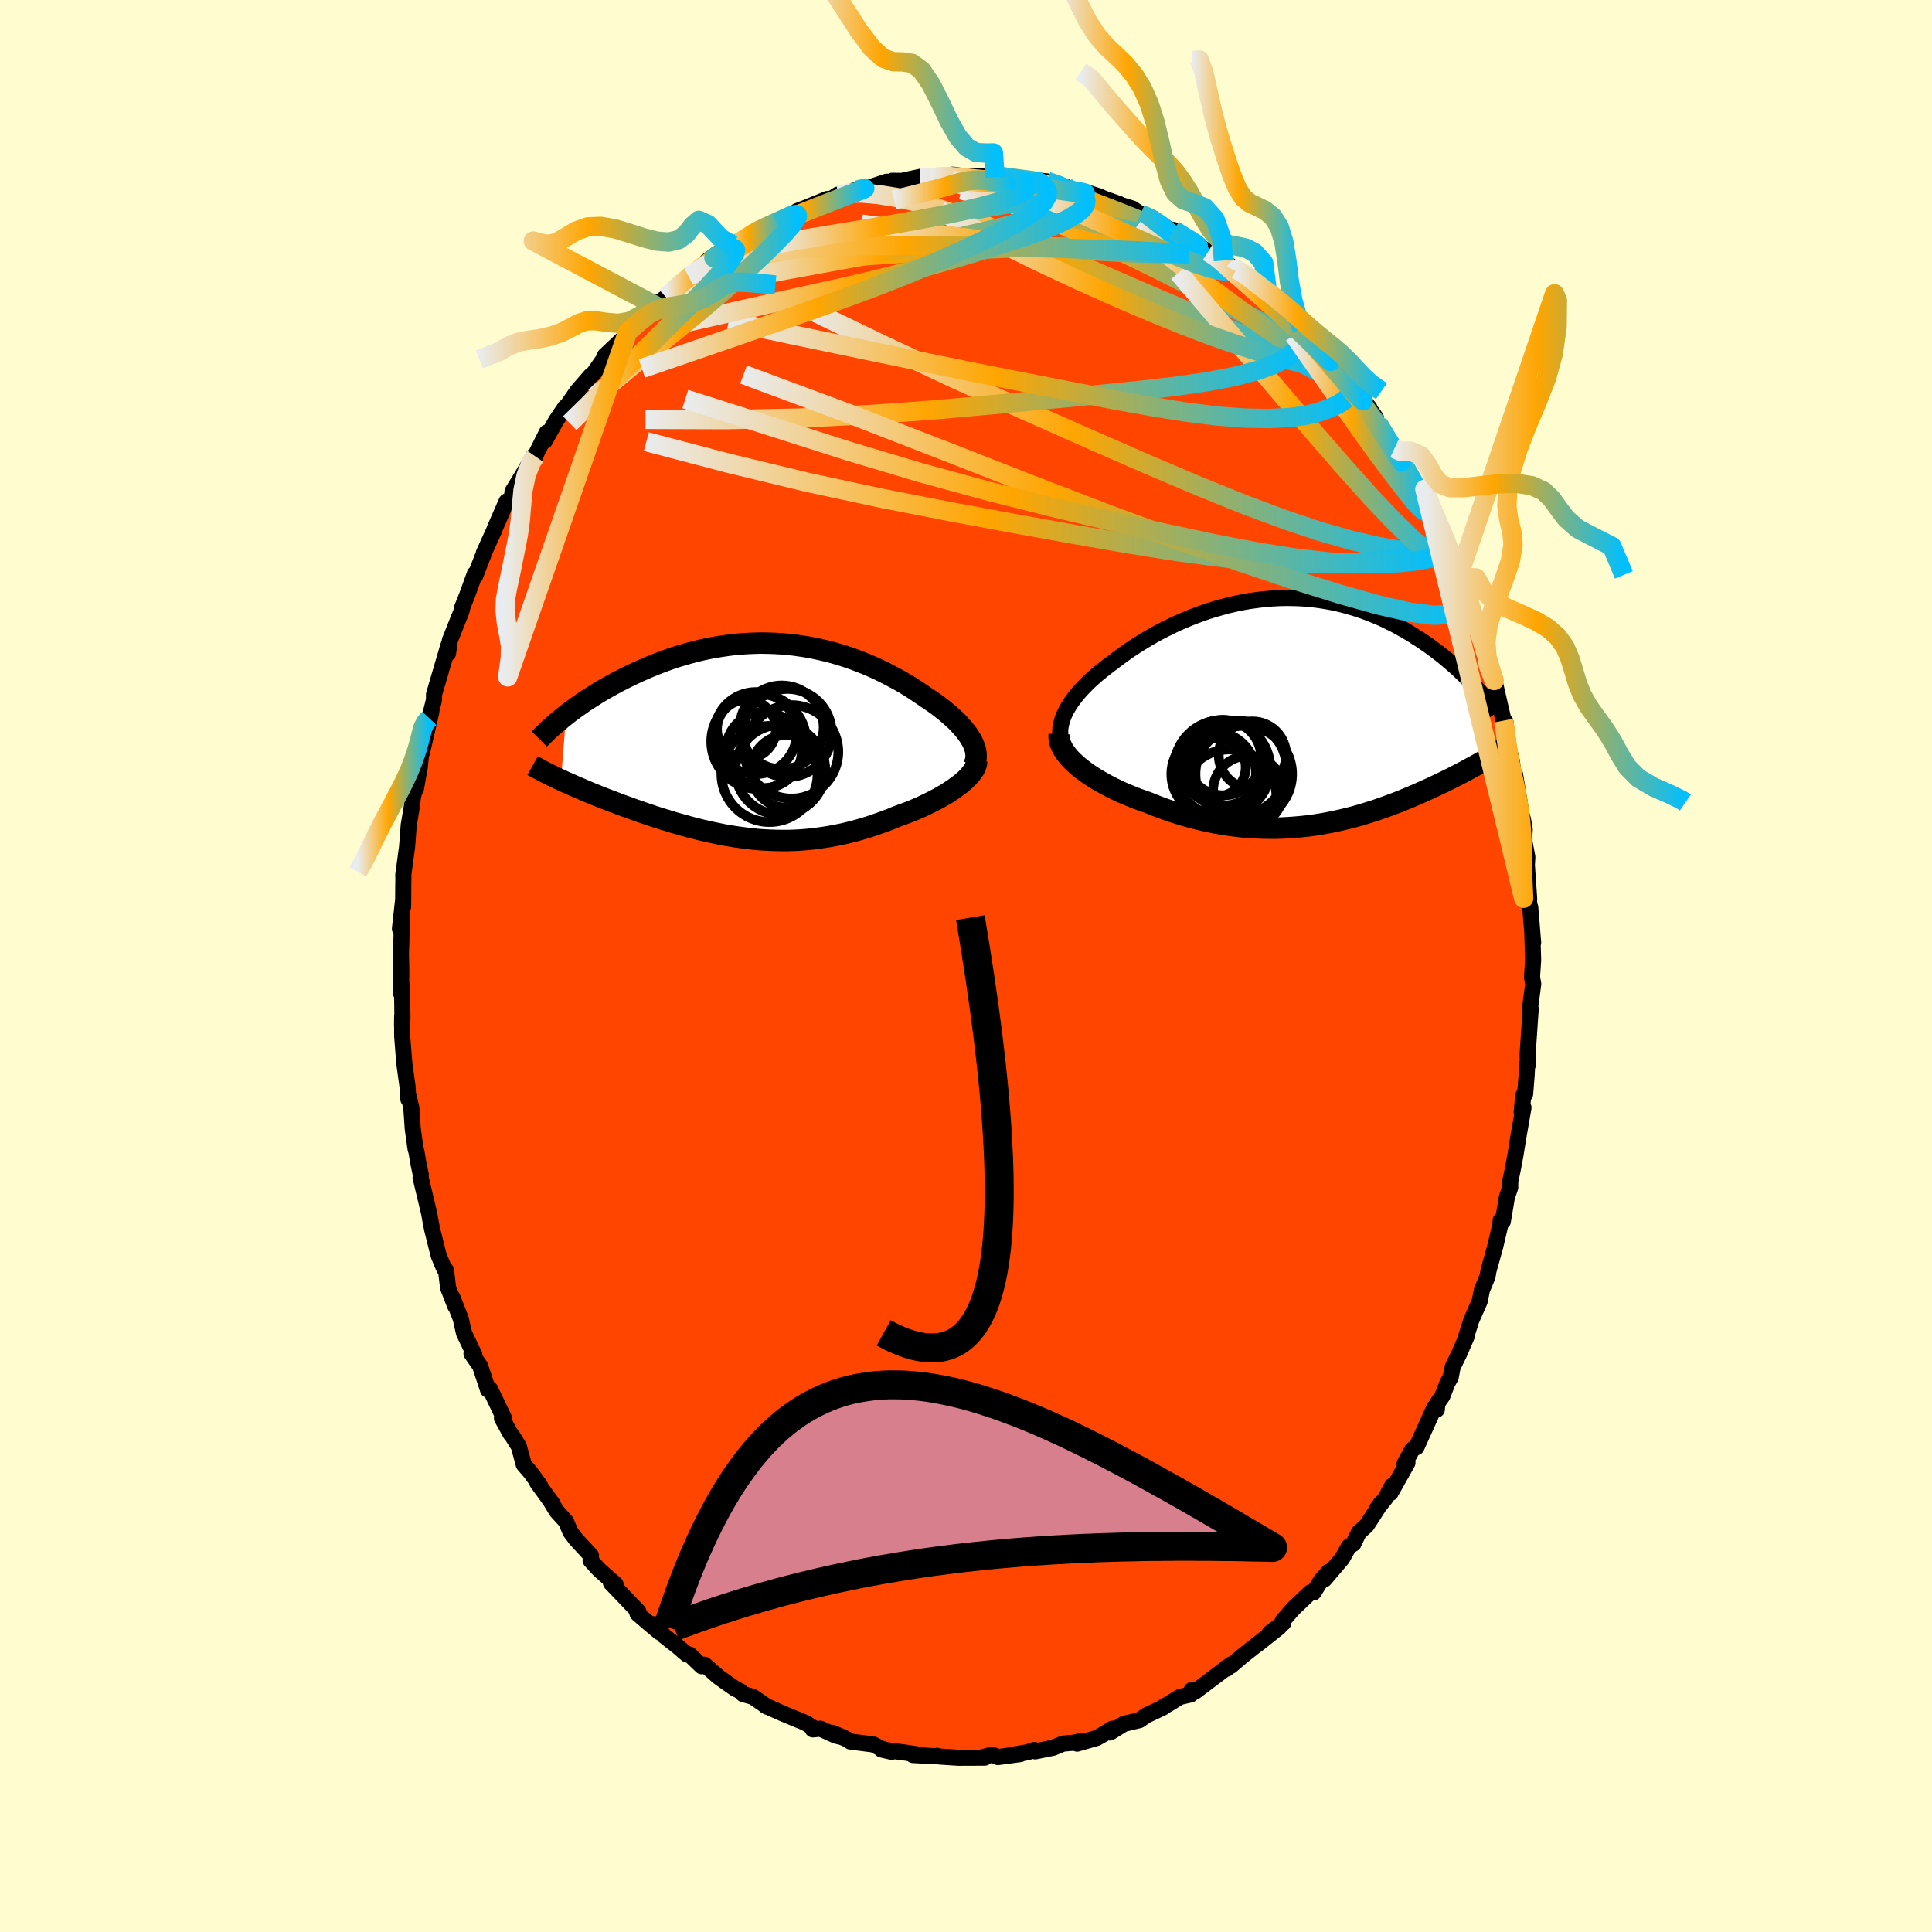 
  <svg viewBox="-100 -100 200 200" xmlns="http://www.w3.org/2000/svg" width="500" height="500" id="face-svg">
    <defs>
      <clipPath id="leftEyeClipPath">
        <polyline points="21.89,-0.03 21.71,-0.32 21.52,-0.62 21.3,-0.92 21.06,-1.22 20.79,-1.52 20.51,-1.83 20.21,-2.13 19.88,-2.43 19.54,-2.73 19.19,-3.03 18.81,-3.33 18.42,-3.63 18.02,-3.92 17.6,-4.21 17.16,-4.5 16.67,-4.84 16.16,-5.18 15.64,-5.52 15.1,-5.85 14.54,-6.18 13.97,-6.49 13.39,-6.8 12.79,-7.11 12.19,-7.4 11.57,-7.68 10.94,-7.95 10.3,-8.2 9.65,-8.45 8.99,-8.68 8.32,-8.89 7.65,-9.09 6.97,-9.27 6.28,-9.43 5.59,-9.58 4.9,-9.71 4.2,-9.82 3.5,-9.92 2.8,-9.99 2.1,-10.05 1.4,-10.09 0.7,-10.11 0,-10.12 -0.7,-10.1 -1.4,-10.07 -2.09,-10.02 -2.78,-9.96 -3.46,-9.87 -4.14,-9.77 -4.81,-9.66 -5.48,-9.53 -6.13,-9.39 -6.78,-9.23 -7.42,-9.06 -8.05,-8.88 -8.68,-8.69 -9.29,-8.49 -9.89,-8.27 -10.48,-8.05 -11.05,-7.83 -11.62,-7.59 -12.17,-7.35 -12.72,-7.11 -13.24,-6.86 -13.76,-6.61 -14.26,-6.36 -14.75,-6.11 -15.23,-5.85 -15.7,-5.59 -16.16,-5.33 -16.6,-5.07 -17.04,-4.8 -17.46,-4.53 -17.87,-4.27 -18.28,-4 -18.66,-3.73 -19.04,-3.47 -19.4,-3.2 -19.76,-2.94 -20.1,-2.67 -20.62,4.06 -20.28,4.22 -19.92,4.38 -19.56,4.54 -19.18,4.71 -18.8,4.87 -18.41,5.04 -18.01,5.21 -17.61,5.38 -17.19,5.55 -16.77,5.72 -16.34,5.89 -15.9,6.06 -15.45,6.23 -15,6.4 -14.54,6.58 -14.07,6.75 -13.59,6.92 -13.1,7.1 -12.61,7.27 -12.1,7.45 -11.59,7.62 -11.07,7.8 -10.54,7.97 -10,8.14 -9.46,8.3 -8.92,8.47 -8.36,8.63 -7.81,8.78 -7.24,8.94 -6.68,9.08 -6.1,9.23 -5.53,9.36 -4.95,9.49 -4.37,9.61 -3.78,9.73 -3.19,9.83 -2.59,9.93 -2,10.01 -1.4,10.09 -0.8,10.16 -0.19,10.22 0.42,10.26 1.03,10.29 1.64,10.31 2.26,10.32 2.87,10.32 3.49,10.3 4.12,10.27 4.74,10.22 5.37,10.16 6,10.08 6.63,9.99 7.26,9.89 7.89,9.77 8.53,9.64 9.16,9.49 9.8,9.33 10.43,9.15 11.07,8.96 11.71,8.75 12.34,8.53 12.98,8.3 13.61,8.06 14.23,7.8 14.74,7.62 15.24,7.43 15.73,7.24 16.21,7.04 16.69,6.83 17.15,6.61 17.6,6.39 18.04,6.17 18.47,5.94 18.89,5.7 19.29,5.47 19.67,5.22 20.03,4.98 20.37,4.73 20.7,4.49" />
      </clipPath>
      <clipPath id="rightEyeClipPath">
        <polyline points="-24.51,0.66 -24.35,0.28 -24.16,-0.1 -23.94,-0.48 -23.69,-0.87 -23.42,-1.25 -23.12,-1.63 -22.8,-2.01 -22.45,-2.39 -22.08,-2.77 -21.69,-3.15 -21.28,-3.52 -20.85,-3.89 -20.4,-4.25 -19.94,-4.61 -19.46,-4.97 -18.91,-5.39 -18.34,-5.81 -17.75,-6.23 -17.15,-6.63 -16.52,-7.03 -15.88,-7.42 -15.23,-7.8 -14.56,-8.17 -13.88,-8.52 -13.19,-8.86 -12.49,-9.18 -11.77,-9.49 -11.06,-9.78 -10.33,-10.05 -9.6,-10.31 -8.86,-10.54 -8.12,-10.75 -7.38,-10.95 -6.64,-11.12 -5.89,-11.27 -5.15,-11.4 -4.41,-11.5 -3.67,-11.59 -2.93,-11.65 -2.2,-11.69 -1.47,-11.71 -0.75,-11.7 -0.04,-11.68 0.67,-11.63 1.37,-11.57 2.06,-11.48 2.74,-11.37 3.41,-11.25 4.07,-11.1 4.71,-10.94 5.35,-10.76 5.98,-10.57 6.59,-10.36 7.19,-10.14 7.77,-9.9 8.35,-9.66 8.91,-9.4 9.45,-9.13 9.98,-8.86 10.5,-8.57 11.01,-8.29 11.5,-7.99 11.97,-7.69 12.44,-7.4 12.89,-7.09 13.33,-6.79 13.75,-6.48 14.17,-6.17 14.57,-5.86 14.96,-5.55 15.34,-5.23 15.71,-4.91 16.07,-4.6 16.42,-4.28 16.75,-3.96 17.08,-3.65 17.39,-3.33 17.69,-3.02 17.98,-2.71 19.12,5.09 18.86,5.25 18.59,5.4 18.31,5.56 18.02,5.72 17.72,5.88 17.42,6.05 17.1,6.22 16.78,6.39 16.45,6.56 16.12,6.73 15.77,6.91 15.42,7.08 15.06,7.26 14.69,7.44 14.31,7.62 13.93,7.8 13.53,7.99 13.12,8.17 12.7,8.36 12.28,8.55 11.84,8.74 11.39,8.93 10.93,9.12 10.46,9.31 9.98,9.5 9.49,9.68 8.99,9.87 8.48,10.05 7.96,10.23 7.43,10.4 6.89,10.57 6.34,10.74 5.78,10.9 5.21,11.05 4.63,11.19 4.03,11.33 3.43,11.46 2.82,11.58 2.2,11.69 1.57,11.79 0.93,11.88 0.28,11.95 -0.38,12.01 -1.05,12.06 -1.73,12.1 -2.42,12.12 -3.11,12.12 -3.81,12.11 -4.52,12.08 -5.24,12.04 -5.96,11.98 -6.69,11.9 -7.42,11.8 -8.16,11.68 -8.9,11.55 -9.65,11.39 -10.4,11.22 -11.15,11.03 -11.9,10.82 -12.65,10.59 -13.39,10.35 -14.14,10.09 -14.88,9.81 -15.62,9.51 -16.21,9.3 -16.8,9.09 -17.38,8.86 -17.94,8.63 -18.5,8.39 -19.05,8.13 -19.58,7.87 -20.09,7.6 -20.59,7.32 -21.07,7.04 -21.53,6.75 -21.98,6.45 -22.39,6.15 -22.79,5.84 -23.15,5.53" />
      </clipPath>
      <filter id="fuzzy">
        <feTurbulence id="turbulence" baseFrequency="0.05" numOctaves="3" type="noise" result="noise" />
        <feDisplacementMap in="SourceGraphic" in2="noise" scale="2" />
      </filter>
      <linearGradient id="rainbowGradient" x1="0%" y1="0%" x2="100%" y2="0%">
        <stop offset="0%" style="stop-color: rgb(233, 236, 239); stop-opacity: 1" />
        <stop offset="43.2%" style="stop-color: rgb(255, 165, 0); stop-opacity: 1" />
        <stop offset="100%" style="stop-color: rgb(0, 191, 255); stop-opacity: 1" />
      </linearGradient>
    </defs>
    <rect x="-100" y="-100" width="100%" height="100%" fill="rgb(255, 253, 208)" />
    <polyline id="faceContour" points="58.61,0.89 58.6,1.2 58.72,1.85 58.41,4.21 58.46,4.43 58.32,6.43 58.14,9.11 58.17,10.23 58.09,10.12 58.04,11.26 57.88,13.27 57.69,13.4 57.52,15.13 57.71,14.66 57.14,17.94 56.87,19.63 56.59,21.11 56.34,22.28 56.34,22.93 56,23.89 55.57,26.44 55.35,26.32 55.31,26.8 54.79,29.02 54.09,31.54 53.99,32.13 53.4,33.56 53.41,33.53 53.18,34.7 52.3,36.69 51.71,38.58 51.86,38.27 51.08,40.08 50.37,41.54 50.18,42.56 49.82,43.2 49.31,44.53 48.79,45.27 48.74,45.92 48.5,45.68 46.63,49.82 46.52,49.81 46.18,50.09 45.4,51.52 45.7,51.43 43.94,54.56 44.11,53.81 43.46,55.05 42.47,56.28 42.96,55.61 41.48,57.91 40.66,58.65 40.11,59.8 39.63,60.1 38.93,61.35 37.11,63.49 37.57,62.69 36.77,63.58 35.98,64.85 35.65,64.84 33.86,66.55 32.78,67.79 32.84,68.02 31.43,69.05 32.41,68.45 30.23,70.18 31.24,69.36 28.59,71.45 27.42,72.45 26.97,72.61 26.99,72.75 27.46,72.29 23.73,75.1 23.35,74.96 23.26,75.41 22.13,75.67 21.25,76.22 20.44,76.7 20.36,76.78 18.68,77.57 17.95,78.07 16.33,78.46 14.91,79.35 15.16,78.95 14.41,79.41 13.55,79.91 11.5,80.5 12.1,80.21 11.09,80.41 10.04,80.5 9,80.93 7.17,81.3 7.07,81.15 6.38,81.39 4.73,81.67 5.62,81.58 3.31,81.89 2.7,81.64 1.62,81.93 1.94,81.95 -0.79,81.96 -1.44,81.92 -2.79,81.83 -2.99,81.76 -3.02,81.81 -5.5,81.68 -4.23,81.74 -6.26,81.43 -8.74,81.11 -7.69,81.35 -8.88,80.97 -9.57,80.59 -11.99,80.28 -12.23,80.1 -13.83,79.38 -12.69,79.86 -13.49,79.67 -15.07,78.95 -15.86,79.03 -15.77,78.89 -16.6,78.36 -18.97,77.38 -20.78,76.57 -20.56,76.69 -22.05,75.66 -23.08,75.37 -23.35,75.08 -23.91,74.8 -24.69,74.26 -25.65,73.57 -27.06,72.33 -27.36,72.49 -28.63,71.27 -28.87,71.28 -29.81,70.47 -31.26,69.33 -32.24,68.14 -31.74,68.96 -33.03,67.88 -34.01,67.03 -33.99,66.92 -33.91,66.84 -36.76,63.86 -36.29,64.01 -36.28,64 -37.98,62.5 -38.86,61.53 -38.82,61.03 -40.4,59.32 -40.95,58.58 -41.41,57.5 -42.39,56.42 -43.04,55.33 -42.77,55.71 -44.39,53.47 -44.08,53.8 -45.05,52.46 -45.78,51.61 -46.29,49.73 -47.04,48.53 -47.15,48.43 -48.04,46.81 -47.83,46.8 -49.26,43.81 -49.46,43.64 -49.48,43.87 -50.3,41.4 -51.19,40.13 -50.9,40.23 -51.97,37.99 -52.28,36.61 -52.32,36.46 -53.18,34.28 -52.88,35.19 -53.61,33.31 -53.83,31.49 -54.03,31.3 -54.58,30 -55.26,27.28 -55.4,26.58 -55.58,25.58 -56.46,21.9 -56.45,21.89 -56.44,21.59 -56.66,20.55 -56.9,19.17 -56.98,18.94 -57.27,16.86 -57.42,14.67 -57.73,13.34 -57.73,13.78 -57.81,12.5 -58.14,10.11 -58.16,9.88 -58.37,7.23 -58.37,5.19 -58.38,6.14 -58.34,5.49 -58.38,2.08 -58.48,2.84 -58.46,0.42 -58.5,-1.28 -58.37,-4.73 -58.6,-3.85 -58.26,-6.9 -58.27,-6.13 -58.25,-8.52 -58.24,-9.02 -58.25,-9.45 -57.87,-12.24 -57.81,-12.93 -57.69,-14.57 -57.37,-16.48 -57.26,-17.41 -57.07,-18.29 -56.94,-18.36 -56.54,-20.61 -56.37,-22.41 -56.32,-22.09 -55.35,-26.29 -55.92,-24.42 -55.55,-25.64 -55.09,-27.47 -55.07,-27.68 -55.07,-28.11 -53.57,-33.22 -53.62,-32.36 -53.43,-33.71 -52.24,-36.69 -52.15,-37.03 -52.2,-37 -51.67,-38.32 -50.84,-40.61 -50.81,-40.38 -50.11,-42.19 -49.79,-43 -49.91,-42.76 -48.83,-45.14 -48.81,-45.23 -47.56,-48.09 -47.03,-48.32 -46.94,-49.14 -45.96,-50.73 -44.79,-52.77 -44.59,-52.76 -44.42,-53.18 -43.4,-55.22 -43.6,-54.36 -42.43,-56.46 -41.49,-57.85 -41.27,-58 -41.65,-57.47 -40.25,-59.5 -38.88,-61.08 -38.57,-61.31 -37.51,-62.83 -37.18,-63.22 -36.69,-63.53 -37.37,-63.19 -34.79,-65.63 -35.02,-65.63 -34.23,-66.66 -31.93,-68.74 -32.21,-68.4 -31.04,-69.23 -30.87,-69.43 -28.73,-71.39 -28.48,-71.69 -28.61,-71.45 -25.72,-73.4 -26.83,-72.96 -25.75,-73.75 -24.95,-73.83 -24.18,-74.62 -23.45,-74.93 -21.34,-76.24 -21.95,-75.97 -20.48,-76.71 -19.6,-76.9 -18.5,-77.52 -17.39,-77.91 -17.48,-78.15 -15.63,-78.86 -16.23,-78.64 -14.37,-79.4 -13.94,-79.42 -13.26,-79.85 -11.72,-80.2 -11.66,-80.26 -10.41,-80.46 -8.21,-81.19 -7.31,-81.14 -7.63,-81.29 -6.67,-81.27 -4.46,-81.75 -4.76,-81.57 -3.71,-81.59 -2.09,-81.8 -1.81,-81.87 -1.37,-81.92 0.03,-81.72 0.23,-81.77 2.43,-81.82 3.1,-81.89 3.01,-81.66 4.69,-81.69 4.86,-81.59 7.04,-81.19 8.05,-81.15 6.87,-81.36 8.4,-81.22 10.33,-80.67 10.33,-80.43 11.43,-80.19 12.51,-80.08 13.85,-79.65 14.26,-79.45 15.92,-78.86 16.09,-78.76 17.23,-78.41 18.07,-77.84 19.35,-77.41 20.02,-76.79 19.69,-77.08 21.89,-75.73 21.5,-76.19 23.05,-75.3 25.06,-73.93 26.05,-73.36 26.65,-73.03 25.47,-73.62 27.9,-71.93 27.38,-72.47 28.58,-71.75 29.53,-70.61 31.25,-69.36 30.65,-69.91 31.93,-68.85 32.95,-67.91 34.44,-66.18 34.83,-65.59 34.75,-66.02 35.73,-65.08 35.66,-64.84 37.22,-63.31 38.01,-62.08 39.08,-61.26 38.85,-61.23 40.3,-59.54 40.89,-58.83 41.76,-57.79 41.33,-58.29 42.43,-56.76 42.12,-56.88 44.35,-53.57 44.53,-53.17 45.33,-51.77 44.94,-52.61 47.09,-48.92 47.34,-48.16 47.59,-47.59 47.98,-46.84 48.06,-46.94 48.37,-46.28 49.63,-43.96 50.22,-42.21 50.31,-41.6 50.78,-40.89 50.97,-40.29 51.55,-39.22 51.8,-38.25 53.01,-34.94 52.62,-36.1 53.94,-32.07 53.8,-32.77 54.08,-31.1 54.68,-29.55 54.6,-29.96 55.2,-27.36 55.7,-25.19 55.63,-25.4 55.84,-25.28 56.18,-22.59 56.51,-21.16 56.7,-19.68 56.84,-19.81 57.3,-17.02 57.47,-15.8 57.66,-15.16 57.84,-14.12 57.76,-12.93 57.76,-13.12 58.11,-11.28 58.06,-10.45 58.29,-7.08 58.3,-6.35 58.41,-6.07 58.71,-2.42 58.63,-3.17 58.71,-0.61 58.61,0.89 58.6,1.2" fill="rgb(255, 69, 0)" stroke="black" stroke-width="1.667" stroke-linejoin="round" filter="url(#fuzzy)" />
    <g transform="translate(34.56 -26.39)">
      <polyline id="rightCountour" points="-24.51,0.66 -24.35,0.28 -24.16,-0.1 -23.94,-0.48 -23.69,-0.87 -23.42,-1.25 -23.12,-1.63 -22.8,-2.01 -22.45,-2.39 -22.08,-2.77 -21.69,-3.15 -21.28,-3.52 -20.85,-3.89 -20.4,-4.25 -19.94,-4.61 -19.46,-4.97 -18.91,-5.39 -18.34,-5.81 -17.75,-6.23 -17.15,-6.63 -16.52,-7.03 -15.88,-7.42 -15.23,-7.8 -14.56,-8.17 -13.88,-8.52 -13.19,-8.86 -12.49,-9.18 -11.77,-9.49 -11.06,-9.78 -10.33,-10.05 -9.6,-10.31 -8.86,-10.54 -8.12,-10.75 -7.38,-10.95 -6.64,-11.12 -5.89,-11.27 -5.15,-11.4 -4.41,-11.5 -3.67,-11.59 -2.93,-11.65 -2.2,-11.69 -1.47,-11.71 -0.75,-11.7 -0.04,-11.68 0.67,-11.63 1.37,-11.57 2.06,-11.48 2.74,-11.37 3.41,-11.25 4.07,-11.1 4.71,-10.94 5.35,-10.76 5.98,-10.57 6.59,-10.36 7.19,-10.14 7.77,-9.9 8.35,-9.66 8.91,-9.4 9.45,-9.13 9.98,-8.86 10.5,-8.57 11.01,-8.29 11.5,-7.99 11.97,-7.69 12.44,-7.4 12.89,-7.09 13.33,-6.79 13.75,-6.48 14.17,-6.17 14.57,-5.86 14.96,-5.55 15.34,-5.23 15.71,-4.91 16.07,-4.6 16.42,-4.28 16.75,-3.96 17.08,-3.65 17.39,-3.33 17.69,-3.02 17.98,-2.71 19.12,5.09 18.86,5.25 18.59,5.4 18.31,5.56 18.02,5.72 17.72,5.88 17.42,6.05 17.1,6.22 16.78,6.39 16.45,6.56 16.12,6.73 15.77,6.91 15.42,7.08 15.06,7.26 14.69,7.44 14.31,7.62 13.93,7.8 13.53,7.99 13.12,8.17 12.7,8.36 12.28,8.55 11.84,8.74 11.39,8.93 10.93,9.12 10.46,9.31 9.98,9.5 9.49,9.68 8.99,9.87 8.48,10.05 7.96,10.23 7.43,10.4 6.89,10.57 6.34,10.74 5.78,10.9 5.21,11.05 4.63,11.19 4.03,11.33 3.43,11.46 2.82,11.58 2.2,11.69 1.57,11.79 0.93,11.88 0.28,11.95 -0.38,12.01 -1.05,12.06 -1.73,12.1 -2.42,12.12 -3.11,12.12 -3.81,12.11 -4.52,12.08 -5.24,12.04 -5.96,11.98 -6.69,11.9 -7.42,11.8 -8.16,11.68 -8.9,11.55 -9.65,11.39 -10.4,11.22 -11.15,11.03 -11.9,10.82 -12.65,10.59 -13.39,10.35 -14.14,10.09 -14.88,9.81 -15.62,9.51 -16.21,9.3 -16.8,9.09 -17.38,8.86 -17.94,8.63 -18.5,8.39 -19.05,8.13 -19.58,7.87 -20.09,7.6 -20.59,7.32 -21.07,7.04 -21.53,6.75 -21.98,6.45 -22.39,6.15 -22.79,5.84 -23.15,5.53" fill="white" stroke="white" stroke-width="0" stroke-linejoin="round" filter="url(#fuzzy)" />
    </g>
    <g transform="translate(-21.3 -23.31)">
      <polyline id="leftCountour" points="21.89,-0.03 21.71,-0.32 21.52,-0.62 21.3,-0.92 21.06,-1.22 20.79,-1.52 20.51,-1.83 20.21,-2.13 19.88,-2.43 19.54,-2.73 19.19,-3.03 18.81,-3.33 18.42,-3.63 18.02,-3.92 17.6,-4.21 17.16,-4.5 16.67,-4.84 16.16,-5.18 15.64,-5.52 15.1,-5.85 14.54,-6.18 13.97,-6.49 13.39,-6.8 12.79,-7.11 12.19,-7.4 11.57,-7.68 10.94,-7.95 10.3,-8.2 9.65,-8.45 8.99,-8.68 8.32,-8.89 7.65,-9.09 6.97,-9.27 6.28,-9.43 5.59,-9.58 4.9,-9.71 4.2,-9.82 3.5,-9.92 2.8,-9.99 2.1,-10.05 1.4,-10.09 0.7,-10.11 0,-10.12 -0.7,-10.1 -1.4,-10.07 -2.09,-10.02 -2.78,-9.96 -3.46,-9.87 -4.14,-9.77 -4.81,-9.66 -5.48,-9.53 -6.13,-9.39 -6.78,-9.23 -7.42,-9.06 -8.05,-8.88 -8.68,-8.69 -9.29,-8.49 -9.89,-8.27 -10.48,-8.05 -11.05,-7.83 -11.62,-7.59 -12.17,-7.35 -12.72,-7.11 -13.24,-6.86 -13.76,-6.61 -14.26,-6.36 -14.75,-6.11 -15.23,-5.85 -15.7,-5.59 -16.16,-5.33 -16.6,-5.07 -17.04,-4.8 -17.46,-4.53 -17.87,-4.27 -18.28,-4 -18.66,-3.73 -19.04,-3.47 -19.4,-3.2 -19.76,-2.94 -20.1,-2.67 -20.62,4.06 -20.28,4.22 -19.92,4.38 -19.56,4.54 -19.18,4.71 -18.8,4.87 -18.41,5.04 -18.01,5.21 -17.61,5.38 -17.19,5.55 -16.77,5.72 -16.34,5.89 -15.9,6.06 -15.45,6.23 -15,6.4 -14.54,6.58 -14.07,6.75 -13.59,6.92 -13.1,7.1 -12.61,7.27 -12.1,7.45 -11.59,7.62 -11.07,7.8 -10.54,7.97 -10,8.14 -9.46,8.3 -8.92,8.47 -8.36,8.63 -7.81,8.78 -7.24,8.94 -6.68,9.08 -6.1,9.23 -5.53,9.36 -4.95,9.49 -4.37,9.61 -3.78,9.73 -3.19,9.83 -2.59,9.93 -2,10.01 -1.4,10.09 -0.8,10.16 -0.19,10.22 0.42,10.26 1.03,10.29 1.64,10.31 2.26,10.32 2.87,10.32 3.49,10.3 4.12,10.27 4.74,10.22 5.37,10.16 6,10.08 6.63,9.99 7.26,9.89 7.89,9.77 8.53,9.64 9.16,9.49 9.8,9.33 10.43,9.15 11.07,8.96 11.71,8.75 12.34,8.53 12.98,8.3 13.61,8.06 14.23,7.8 14.74,7.62 15.24,7.43 15.73,7.24 16.21,7.04 16.69,6.83 17.15,6.61 17.6,6.39 18.04,6.17 18.47,5.94 18.89,5.7 19.29,5.47 19.67,5.22 20.03,4.98 20.37,4.73 20.7,4.49" fill="white" stroke="white" stroke-width="0" stroke-linejoin="round" filter="url(#fuzzy)" />
    </g>
    <g transform="translate(34.56 -26.39)">
      <polyline id="rightUpper" points="-24.11,4.19 -24.33,3.86 -24.51,3.53 -24.65,3.19 -24.74,2.85 -24.79,2.5 -24.81,2.14 -24.79,1.77 -24.73,1.41 -24.63,1.03 -24.51,0.66 -24.35,0.28 -24.16,-0.1 -23.94,-0.48 -23.69,-0.87 -23.42,-1.25 -23.12,-1.63 -22.8,-2.01 -22.45,-2.39 -22.08,-2.77 -21.69,-3.15 -21.28,-3.52 -20.85,-3.89 -20.4,-4.25 -19.94,-4.61 -19.46,-4.97 -18.91,-5.39 -18.34,-5.81 -17.75,-6.23 -17.15,-6.63 -16.52,-7.03 -15.88,-7.42 -15.23,-7.8 -14.56,-8.17 -13.88,-8.52 -13.19,-8.86 -12.49,-9.18 -11.77,-9.49 -11.06,-9.78 -10.33,-10.05 -9.6,-10.31 -8.86,-10.54 -8.12,-10.75 -7.38,-10.95 -6.64,-11.12 -5.89,-11.27 -5.15,-11.4 -4.41,-11.5 -3.67,-11.59 -2.93,-11.65 -2.2,-11.69 -1.47,-11.71 -0.75,-11.7 -0.04,-11.68 0.67,-11.63 1.37,-11.57 2.06,-11.48 2.74,-11.37 3.41,-11.25 4.07,-11.1 4.71,-10.94 5.35,-10.76 5.98,-10.57 6.59,-10.36 7.19,-10.14 7.77,-9.9 8.35,-9.66 8.91,-9.4 9.45,-9.13 9.98,-8.86 10.5,-8.57 11.01,-8.29 11.5,-7.99 11.97,-7.69 12.44,-7.4 12.89,-7.09 13.33,-6.79 13.75,-6.48 14.17,-6.17 14.57,-5.86 14.96,-5.55 15.34,-5.23 15.71,-4.91 16.07,-4.6 16.42,-4.28 16.75,-3.96 17.08,-3.65 17.39,-3.33 17.69,-3.02 17.98,-2.71 18.26,-2.4 18.53,-2.1 18.79,-1.8 19.03,-1.5 19.27,-1.2 19.5,-0.91 19.72,-0.63 19.92,-0.35 20.12,-0.07 20.31,0.21" fill="none" stroke="black" stroke-width="1.667" stroke-linejoin="round" filter="url(#fuzzy)" />
      <polyline id="rightLower" points="-24.91,2.38 -24.92,2.68 -24.89,2.99 -24.81,3.31 -24.68,3.62 -24.52,3.94 -24.31,4.26 -24.07,4.58 -23.8,4.9 -23.49,5.22 -23.15,5.53 -22.79,5.84 -22.39,6.15 -21.98,6.45 -21.53,6.75 -21.07,7.04 -20.59,7.32 -20.09,7.6 -19.58,7.87 -19.05,8.13 -18.5,8.39 -17.94,8.63 -17.38,8.86 -16.8,9.09 -16.21,9.3 -15.62,9.51 -14.88,9.81 -14.14,10.09 -13.39,10.35 -12.65,10.59 -11.9,10.82 -11.15,11.03 -10.4,11.22 -9.65,11.39 -8.9,11.55 -8.16,11.68 -7.42,11.8 -6.69,11.9 -5.96,11.98 -5.24,12.04 -4.52,12.08 -3.81,12.11 -3.11,12.12 -2.42,12.12 -1.73,12.1 -1.05,12.06 -0.38,12.01 0.28,11.95 0.93,11.88 1.57,11.79 2.2,11.69 2.82,11.58 3.43,11.46 4.03,11.33 4.63,11.19 5.21,11.05 5.78,10.9 6.34,10.74 6.89,10.57 7.43,10.4 7.96,10.23 8.48,10.05 8.99,9.87 9.49,9.68 9.98,9.5 10.46,9.31 10.93,9.12 11.39,8.93 11.84,8.74 12.28,8.55 12.7,8.36 13.12,8.17 13.53,7.99 13.93,7.8 14.31,7.62 14.69,7.44 15.06,7.26 15.42,7.08 15.77,6.91 16.12,6.73 16.45,6.56 16.78,6.39 17.1,6.22 17.42,6.05 17.72,5.88 18.02,5.72 18.31,5.56 18.59,5.4 18.86,5.25 19.12,5.09 19.38,4.94 19.63,4.79 19.87,4.64 20.11,4.5 20.33,4.36 20.55,4.22 20.76,4.08 20.96,3.94 21.16,3.81 21.35,3.68" fill="none" stroke="black" stroke-width="2.222" stroke-linejoin="round" filter="url(#fuzzy)" />
      <circle r="3.644" cx="-5.343" cy="8.277" stroke="black" fill="none" stroke-width="1.0" filter="url(#fuzzy)" clip-path="url(#rightEyeClipPath)" /><circle r="3.012" cx="-8.618" cy="5.822" stroke="black" fill="none" stroke-width="1.0" filter="url(#fuzzy)" clip-path="url(#rightEyeClipPath)" /><circle r="4.854" cx="-6.243" cy="5.877" stroke="black" fill="none" stroke-width="1.0" filter="url(#fuzzy)" clip-path="url(#rightEyeClipPath)" /><circle r="3.89" cx="-7.888" cy="4.832" stroke="black" fill="none" stroke-width="1.0" filter="url(#fuzzy)" clip-path="url(#rightEyeClipPath)" /><circle r="3.49" cx="-4.908" cy="4.557" stroke="black" fill="none" stroke-width="1.0" filter="url(#fuzzy)" clip-path="url(#rightEyeClipPath)" /><circle r="5" cx="-5.803" cy="6.527" stroke="black" fill="none" stroke-width="1.0" filter="url(#fuzzy)" clip-path="url(#rightEyeClipPath)" /><circle r="4.902" cx="-7.328" cy="8.877" stroke="black" fill="none" stroke-width="1.0" filter="url(#fuzzy)" clip-path="url(#rightEyeClipPath)" /><circle r="4.972" cx="-8.038" cy="5.912" stroke="black" fill="none" stroke-width="1.0" filter="url(#fuzzy)" clip-path="url(#rightEyeClipPath)" /><circle r="4.44" cx="-7.968" cy="5.347" stroke="black" fill="none" stroke-width="1.0" filter="url(#fuzzy)" clip-path="url(#rightEyeClipPath)" /><circle r="4.382" cx="-8.923" cy="6.522" stroke="black" fill="none" stroke-width="1.0" filter="url(#fuzzy)" clip-path="url(#rightEyeClipPath)" />
      </g>
    <g transform="translate(-21.3 -23.31)">
      <polyline id="leftUpper" points="22.03,2.65 22.16,2.41 22.26,2.16 22.32,1.91 22.35,1.65 22.34,1.38 22.31,1.11 22.24,0.83 22.15,0.55 22.03,0.26 21.89,-0.03 21.71,-0.32 21.52,-0.62 21.3,-0.92 21.06,-1.22 20.79,-1.52 20.51,-1.83 20.21,-2.13 19.88,-2.43 19.54,-2.73 19.19,-3.03 18.81,-3.33 18.42,-3.63 18.02,-3.92 17.6,-4.21 17.16,-4.5 16.67,-4.84 16.16,-5.18 15.64,-5.52 15.1,-5.85 14.54,-6.18 13.97,-6.49 13.39,-6.8 12.79,-7.11 12.19,-7.4 11.57,-7.68 10.94,-7.95 10.3,-8.2 9.65,-8.45 8.99,-8.68 8.32,-8.89 7.65,-9.09 6.97,-9.27 6.28,-9.43 5.59,-9.58 4.9,-9.71 4.2,-9.82 3.5,-9.92 2.8,-9.99 2.1,-10.05 1.4,-10.09 0.7,-10.11 0,-10.12 -0.7,-10.1 -1.4,-10.07 -2.09,-10.02 -2.78,-9.96 -3.46,-9.87 -4.14,-9.77 -4.81,-9.66 -5.48,-9.53 -6.13,-9.39 -6.78,-9.23 -7.42,-9.06 -8.05,-8.88 -8.68,-8.69 -9.29,-8.49 -9.89,-8.27 -10.48,-8.05 -11.05,-7.83 -11.62,-7.59 -12.17,-7.35 -12.72,-7.11 -13.24,-6.86 -13.76,-6.61 -14.26,-6.36 -14.75,-6.11 -15.23,-5.85 -15.7,-5.59 -16.16,-5.33 -16.6,-5.07 -17.04,-4.8 -17.46,-4.53 -17.87,-4.27 -18.28,-4 -18.66,-3.73 -19.04,-3.47 -19.4,-3.2 -19.76,-2.94 -20.1,-2.67 -20.43,-2.41 -20.74,-2.15 -21.05,-1.9 -21.34,-1.64 -21.63,-1.39 -21.9,-1.15 -22.15,-0.9 -22.4,-0.66 -22.64,-0.42 -22.87,-0.19" fill="none" stroke="black" stroke-width="2.222" stroke-linejoin="round" filter="url(#fuzzy)" />
      <polyline id="leftLower" points="22.4,2.09 22.39,2.31 22.33,2.54 22.24,2.77 22.11,3.01 21.94,3.25 21.75,3.49 21.53,3.74 21.28,3.99 21,4.24 20.7,4.49 20.37,4.73 20.03,4.98 19.67,5.22 19.29,5.47 18.89,5.7 18.47,5.94 18.04,6.17 17.6,6.39 17.15,6.61 16.69,6.83 16.21,7.04 15.73,7.24 15.24,7.43 14.74,7.62 14.23,7.8 13.61,8.06 12.98,8.3 12.34,8.53 11.71,8.75 11.07,8.96 10.43,9.15 9.8,9.33 9.16,9.49 8.53,9.64 7.89,9.77 7.26,9.89 6.63,9.99 6,10.08 5.37,10.16 4.74,10.22 4.12,10.27 3.49,10.3 2.87,10.32 2.26,10.32 1.64,10.31 1.03,10.29 0.42,10.26 -0.19,10.22 -0.8,10.16 -1.4,10.09 -2,10.01 -2.59,9.93 -3.19,9.83 -3.78,9.73 -4.37,9.61 -4.95,9.49 -5.53,9.36 -6.1,9.23 -6.68,9.08 -7.24,8.94 -7.81,8.78 -8.36,8.63 -8.92,8.47 -9.46,8.3 -10,8.14 -10.54,7.97 -11.07,7.8 -11.59,7.62 -12.1,7.45 -12.61,7.27 -13.1,7.1 -13.59,6.92 -14.07,6.75 -14.54,6.58 -15,6.4 -15.45,6.23 -15.9,6.06 -16.34,5.89 -16.77,5.72 -17.19,5.55 -17.61,5.38 -18.01,5.21 -18.41,5.04 -18.8,4.87 -19.18,4.71 -19.56,4.54 -19.92,4.38 -20.28,4.22 -20.62,4.06 -20.96,3.9 -21.28,3.75 -21.6,3.59 -21.91,3.44 -22.21,3.29 -22.5,3.14 -22.78,2.99 -23.05,2.84 -23.31,2.7 -23.56,2.56" fill="none" stroke="black" stroke-width="2.222" stroke-linejoin="round" filter="url(#fuzzy)" />
      <circle r="4.564" cx="2.829" cy="-0.811" stroke="black" fill="none" stroke-width="1.0" filter="url(#fuzzy)" clip-path="url(#leftEyeClipPath)" /><circle r="4.65" cx="2.079" cy="2.994" stroke="black" fill="none" stroke-width="1.0" filter="url(#fuzzy)" clip-path="url(#leftEyeClipPath)" /><circle r="4.836" cx="3.244" cy="1.139" stroke="black" fill="none" stroke-width="1.0" filter="url(#fuzzy)" clip-path="url(#leftEyeClipPath)" /><circle r="4.25" cx="-0.466" cy="-0.801" stroke="black" fill="none" stroke-width="1.0" filter="url(#fuzzy)" clip-path="url(#leftEyeClipPath)" /><circle r="3.782" cx="2.794" cy="3.159" stroke="black" fill="none" stroke-width="1.0" filter="url(#fuzzy)" clip-path="url(#leftEyeClipPath)" /><circle r="4.334" cx="2.229" cy="-1.401" stroke="black" fill="none" stroke-width="1.0" filter="url(#fuzzy)" clip-path="url(#leftEyeClipPath)" /><circle r="3.048" cx="-1.426" cy="-1.201" stroke="black" fill="none" stroke-width="1.0" filter="url(#fuzzy)" clip-path="url(#leftEyeClipPath)" /><circle r="4.918" cx="-0.156" cy="0.074" stroke="black" fill="none" stroke-width="1.0" filter="url(#fuzzy)" clip-path="url(#leftEyeClipPath)" /><circle r="4.976" cx="0.954" cy="3.434" stroke="black" fill="none" stroke-width="1.0" filter="url(#fuzzy)" clip-path="url(#leftEyeClipPath)" /><circle r="3.926" cx="0.389" cy="0.959" stroke="black" fill="none" stroke-width="1.0" filter="url(#fuzzy)" clip-path="url(#leftEyeClipPath)" />
    </g>
    <g id="hairs">
      <polyline points="-13.26,-79.85 -12.04,-80.02 -10.72,-80.01 -9.07,-79.86 -7.21,-79.56 -5.22,-79.11 -3.13,-78.5 -0.89,-77.75 1.49,-76.86 4.01,-75.87 6.64,-74.78 9.35,-73.62 12.12,-72.43 14.94,-71.21 17.79,-69.97 20.67,-68.74 23.54,-67.53 26.4,-66.32 29.23,-65.08 32.08,-63.75 34.94,-62.32 37.73,-60.86" fill="none" stroke="url(#rainbowGradient)" stroke-width="2" stroke-linejoin="round" filter="url(#fuzzy)" /><polyline points="30.65,-69.91 31.8,-68.9 32.79,-67.91 33.53,-67.12 34.02,-66.55 34.33,-66.15 34.54,-65.82 34.68,-65.51 34.72,-65.25 34.63,-65.06 34.37,-64.99 33.9,-65.07 33.19,-65.33 32.21,-65.78 30.96,-66.43 29.42,-67.25 27.6,-68.25 25.5,-69.42 23.11,-70.78 20.4,-72.37 17.38,-74.23 14.11,-76.35 10.77,-78.64" fill="none" stroke="url(#rainbowGradient)" stroke-width="2" stroke-linejoin="round" filter="url(#fuzzy)" /><polyline points="-31.04,-69.23 -30.25,-69.84 -28.97,-70.6 -27.52,-71.19 -25.92,-71.67 -24.14,-72.06 -22.2,-72.38 -20.08,-72.66 -17.76,-72.91 -15.27,-73.14 -12.62,-73.35 -9.86,-73.56 -7.02,-73.75 -4.12,-73.93 -1.19,-74.08 1.75,-74.21 4.69,-74.32 7.6,-74.41 10.5,-74.47 13.41,-74.47 16.37,-74.39 19.4,-74.23 22.4,-74.02" fill="none" stroke="url(#rainbowGradient)" stroke-width="2" stroke-linejoin="round" filter="url(#fuzzy)" /><polyline points="48.37,-46.28 49.14,-44.46 49.2,-43.38 48.71,-42.87 47.78,-42.73 46.45,-42.81 44.72,-43.05 42.57,-43.45 39.95,-44.05 36.83,-44.93 33.17,-46.15 28.94,-47.72 24.13,-49.66 18.74,-51.95 12.75,-54.57 6.14,-57.5 -1.11,-60.77 -8.99,-64.47 -17.54,-68.6" fill="none" stroke="url(#rainbowGradient)" stroke-width="2" stroke-linejoin="round" filter="url(#fuzzy)" /><polyline points="4.86,-81.59 6.48,-81.3 7.5,-81.09 8.45,-80.82 9.58,-80.44 10.88,-79.96 12.27,-79.43 13.7,-78.87 15.13,-78.32 16.52,-77.77 17.85,-77.24 19.08,-76.73 20.2,-76.26 21.2,-75.82 22.08,-75.43 22.82,-75.09 23.43,-74.8 23.86,-74.6 24.04,-74.55 23.79,-74.75 22.94,-75.31" fill="none" stroke="url(#rainbowGradient)" stroke-width="2" stroke-linejoin="round" filter="url(#fuzzy)" /><polyline points="-4.76,-81.57 -3.54,-81.55 -2.17,-81.35 -0.7,-80.96 0.98,-80.38 2.89,-79.66 5.01,-78.81 7.31,-77.86 9.71,-76.83 12.2,-75.73 14.76,-74.55 17.39,-73.31 20.06,-72 22.74,-70.66 25.37,-69.3 27.94,-67.95 30.45,-66.64 32.89,-65.36 35.17,-64.18" fill="none" stroke="url(#rainbowGradient)" stroke-width="2" stroke-linejoin="round" filter="url(#fuzzy)" /><polyline points="18.07,-77.84 19,-77.43 19.57,-77.1 20.02,-76.8 20.43,-76.5 20.78,-76.19 20.98,-75.91 20.94,-75.69 20.56,-75.58 19.78,-75.62 18.59,-75.81 17.03,-76.12 15.11,-76.52 12.86,-77.01 10.24,-77.6 7.17,-78.32 3.58,-79.22 -0.45,-80.34" fill="none" stroke="url(#rainbowGradient)" stroke-width="2" stroke-linejoin="round" filter="url(#fuzzy)" /><polyline points="-31.04,-69.23 -30.35,-69.88 -29.36,-70.75 -28.41,-71.52 -27.52,-72.19 -26.69,-72.8 -25.93,-73.34 -25.26,-73.8 -24.68,-74.19 -24.2,-74.5 -23.84,-74.72 -23.65,-74.82 -23.67,-74.78 -23.92,-74.57 -24.44,-74.17 -25.29,-73.55 -26.5,-72.71 -28.19,-71.5" fill="none" stroke="url(#rainbowGradient)" stroke-width="2" stroke-linejoin="round" filter="url(#fuzzy)" /><polyline points="35.66,-64.84 36.84,-63.58 37.59,-62.69 38.01,-62.12 38.17,-61.78 38.07,-61.64 37.7,-61.74 37.01,-62.11 35.98,-62.74 34.62,-63.63 32.91,-64.77 30.82,-66.19 28.28,-67.99 25.24,-70.25 21.64,-73.02 17.45,-76.26" fill="none" stroke="url(#rainbowGradient)" stroke-width="2" stroke-linejoin="round" filter="url(#fuzzy)" /><polyline points="48.06,-46.94 48.45,-45.88 48.62,-44.62 48.35,-43.63 47.61,-42.96 46.44,-42.54 44.89,-42.24 42.95,-41.99 40.61,-41.8 37.85,-41.67 34.64,-41.67 30.96,-41.85 26.82,-42.24 22.2,-42.85 17.09,-43.66 11.48,-44.63 5.34,-45.74 -1.35,-46.98 -8.59,-48.39 -16.33,-50.05 -24.49,-52.02 -33.09,-54.28" fill="none" stroke="url(#rainbowGradient)" stroke-width="2" stroke-linejoin="round" filter="url(#fuzzy)" /><polyline points="-28.73,-71.39 -28.25,-71.64 -27.11,-72.08 -25.55,-72.63 -23.75,-73.17 -21.7,-73.71 -19.39,-74.25 -16.82,-74.82 -14.05,-75.42 -11.15,-76.02 -8.16,-76.61 -5.14,-77.18 -2.11,-77.73 0.89,-78.27 3.8,-78.8 6.56,-79.32 9.13,-79.81" fill="none" stroke="url(#rainbowGradient)" stroke-width="2" stroke-linejoin="round" filter="url(#fuzzy)" /><polyline points="50.22,-42.21 50.3,-41.75 50.27,-41.51 50.05,-41.46 49.6,-41.6 48.87,-42.01 47.78,-42.82 46.26,-44.14 44.3,-46.05 41.87,-48.61 38.98,-51.84 35.59,-55.75 31.68,-60.35 27.18,-65.67 22,-71.77" fill="none" stroke="url(#rainbowGradient)" stroke-width="2" stroke-linejoin="round" filter="url(#fuzzy)" /><polyline points="34.75,-66.02 35.41,-65.28 35.92,-64.57 36.38,-63.85 36.68,-63.23 36.77,-62.76 36.6,-62.45 36.18,-62.29 35.49,-62.3 34.51,-62.47 33.24,-62.78 31.69,-63.21 29.86,-63.75 27.75,-64.42 25.31,-65.27 22.53,-66.33 19.35,-67.62 15.76,-69.15 11.73,-70.95 7.27,-73.04 2.41,-75.45 -2.7,-78.17" fill="none" stroke="url(#rainbowGradient)" stroke-width="2" stroke-linejoin="round" filter="url(#fuzzy)" /><polyline points="-21.34,-76.24 -21.2,-76.29 -20.27,-76.66 -19.04,-77.13 -17.73,-77.64 -16.43,-78.15 -15.2,-78.64 -14.05,-79.09 -13,-79.5 -12.06,-79.86 -11.27,-80.15 -10.71,-80.37 -10.48,-80.48 -10.69,-80.46 -11.24,-80.33" fill="none" stroke="url(#rainbowGradient)" stroke-width="2" stroke-linejoin="round" filter="url(#fuzzy)" /><polyline points="34.83,-65.59 34.88,-65.6 34.87,-65.17 34.66,-64.51 34.15,-63.76 33.27,-63 31.93,-62.29 30.11,-61.63 27.79,-61.03 24.95,-60.48 21.61,-60 17.75,-59.56 13.38,-59.12 8.49,-58.65 3.03,-58.13 -3.03,-57.59 -9.72,-57.1 -17,-56.73 -24.81,-56.56 -33.17,-56.59" fill="none" stroke="url(#rainbowGradient)" stroke-width="2" stroke-linejoin="round" filter="url(#fuzzy)" /><polyline points="8.4,-81.22 9.62,-80.8 10.26,-80.48 10.71,-80.2 10.98,-79.89 11.03,-79.55 10.77,-79.16 10.19,-78.73 9.26,-78.26 7.94,-77.75 6.24,-77.18 4.11,-76.58 1.54,-75.95 -1.46,-75.29 -4.91,-74.6 -8.83,-73.85 -13.24,-73.03 -18.21,-72.13 -23.89,-71.07" fill="none" stroke="url(#rainbowGradient)" stroke-width="2" stroke-linejoin="round" filter="url(#fuzzy)" /><polyline points="21.5,-76.19 22.9,-75.3 23.85,-74.55 24.14,-74.09 23.84,-73.87 23.06,-73.78 21.89,-73.75 20.34,-73.76 18.39,-73.79 15.97,-73.88 13.03,-74.05 9.51,-74.35 5.38,-74.76 0.64,-75.29 -4.74,-75.95 -10.82,-76.8" fill="none" stroke="url(#rainbowGradient)" stroke-width="2" stroke-linejoin="round" filter="url(#fuzzy)" /><polyline points="45.33,-51.77 45.63,-51.34 46.32,-50.1 46.87,-49.06 47.22,-48.36 47.43,-47.9 47.57,-47.55 47.64,-47.27 47.62,-47.08 47.45,-47.08 47.11,-47.34 46.57,-47.92 45.83,-48.82 44.9,-50 43.79,-51.46 42.49,-53.21 40.95,-55.34 39.08,-58 36.77,-61.31 33.95,-65.32" fill="none" stroke="url(#rainbowGradient)" stroke-width="2" stroke-linejoin="round" filter="url(#fuzzy)" /><polyline points="25.06,-73.93 25.75,-73.52 26.1,-73.29 26.37,-73.07 26.66,-72.82 26.94,-72.56 27.14,-72.31 27.2,-72.1 27.05,-71.98 26.65,-71.96 25.98,-72.07 25.02,-72.32 23.72,-72.75 22.07,-73.39 20.04,-74.25 17.63,-75.33 14.8,-76.59 11.48,-78.06 7.62,-79.74" fill="none" stroke="url(#rainbowGradient)" stroke-width="2" stroke-linejoin="round" filter="url(#fuzzy)" /><polyline points="51.55,-39.22 51.69,-38 51.3,-36.98 50.22,-36.42 48.43,-36.31 45.92,-36.63 42.68,-37.37 38.7,-38.49 33.95,-39.97 28.41,-41.82 22.05,-44.05 14.84,-46.71 6.78,-49.81 -2.16,-53.31 -12.05,-57.15 -23.03,-61.23" fill="none" stroke="url(#rainbowGradient)" stroke-width="2" stroke-linejoin="round" filter="url(#fuzzy)" /><polyline points="39.08,-61.26 39.26,-60.79 39.62,-60.05 39.76,-59.42 39.6,-58.95 39.17,-58.55 38.51,-58.14 37.64,-57.73 36.51,-57.33 35.11,-56.99 33.38,-56.77 31.31,-56.67 28.87,-56.72 26.05,-56.93 22.83,-57.33 19.22,-57.91 15.23,-58.63 10.87,-59.48 6.12,-60.41 0.95,-61.43 -4.68,-62.58 -10.81,-63.85 -17.44,-65.23 -24.56,-66.74" fill="none" stroke="url(#rainbowGradient)" stroke-width="2" stroke-linejoin="round" filter="url(#fuzzy)" /><polyline points="-28.61,-71.45 -26.86,-72.59 -25.75,-73.05 -24.48,-73.34 -22.88,-73.6 -20.99,-73.86 -18.86,-74.11 -16.54,-74.31 -14.05,-74.45 -11.43,-74.54 -8.68,-74.57 -5.84,-74.56 -2.94,-74.54 -0.02,-74.5 2.91,-74.46 5.85,-74.4 8.78,-74.33 11.71,-74.25 14.6,-74.16 17.46,-74.05 20.28,-73.88 23.14,-73.65" fill="none" stroke="url(#rainbowGradient)" stroke-width="2" stroke-linejoin="round" filter="url(#fuzzy)" /><polyline points="10.33,-80.67 10.63,-80.44 11.22,-80.2 11.8,-79.92 12.22,-79.59 12.41,-79.22 12.35,-78.8 12.03,-78.34 11.43,-77.85 10.54,-77.31 9.34,-76.74 7.82,-76.13 5.97,-75.48 3.79,-74.76 1.25,-73.97 -1.66,-73.1 -4.98,-72.16 -8.77,-71.18 -13.08,-70.17 -17.94,-69.1 -23.34,-67.89 -29.1,-66.6" fill="none" stroke="url(#rainbowGradient)" stroke-width="2" stroke-linejoin="round" filter="url(#fuzzy)" /><polyline points="-3.71,-81.59 -2.51,-81.72 -1.53,-81.72 -0.46,-81.63 0.77,-81.5 2.11,-81.36 3.5,-81.2 4.88,-81.03 6.22,-80.84 7.51,-80.64 8.72,-80.46 9.8,-80.29 10.73,-80.16 11.46,-80.06 11.99,-80 12.3,-79.98 12.35,-80 12.06,-80.08 11.39,-80.22" fill="none" stroke="url(#rainbowGradient)" stroke-width="2" stroke-linejoin="round" filter="url(#fuzzy)" /><polyline points="3.1,-81.89 3.51,-81.74 4.35,-81.63 5.27,-81.51 6.1,-81.4 6.72,-81.32 7.15,-81.24 7.41,-81.16 7.49,-81.07 7.33,-80.99 6.88,-80.94 6.09,-80.93 4.95,-80.97 3.39,-81.05 1.34,-81.16 -1.37,-81.32" fill="none" stroke="url(#rainbowGradient)" stroke-width="2" stroke-linejoin="round" filter="url(#fuzzy)" /><polyline points="35.73,-65.08 36.18,-64.4 37.08,-63.28 38.04,-62.08 38.97,-60.9 39.86,-59.74 40.71,-58.62 41.5,-57.55 42.23,-56.54 42.89,-55.58 43.5,-54.65 44.06,-53.78 44.54,-53.03 44.9,-52.48 45.09,-52.19 45.09,-52.21 44.88,-52.55 44.4,-53.3 43.64,-54.54 42.63,-56.21" fill="none" stroke="url(#rainbowGradient)" stroke-width="2" stroke-linejoin="round" filter="url(#fuzzy)" /><polyline points="3.1,-81.89 3.48,-81.74 4.24,-81.63 5.01,-81.5 5.65,-81.37 6.07,-81.23 6.32,-81.07 6.41,-80.88 6.36,-80.64 6.14,-80.36 5.73,-80.06 5.09,-79.73 4.19,-79.38 3,-78.99 1.48,-78.58 -0.41,-78.14 -2.66,-77.67 -5.31,-77.17 -8.35,-76.64 -11.82,-76.06 -15.77,-75.41 -20.18,-74.67" fill="none" stroke="url(#rainbowGradient)" stroke-width="2" stroke-linejoin="round" filter="url(#fuzzy)" /><polyline points="-23.45,-74.93 -22.16,-75.74 -21.36,-76.19 -20.56,-76.57 -19.77,-76.93 -19.07,-77.25 -18.54,-77.49 -18.23,-77.63 -18.15,-77.64 -18.32,-77.51 -18.76,-77.22 -19.47,-76.78 -20.47,-76.17 -21.81,-75.38 -23.58,-74.34 -25.91,-73" fill="none" stroke="url(#rainbowGradient)" stroke-width="2" stroke-linejoin="round" filter="url(#fuzzy)" /><polyline points="-19.6,-76.9 -18.68,-77.37 -18.05,-77.66 -17.66,-77.79 -17.47,-77.76 -17.46,-77.57 -17.66,-77.2 -18.08,-76.64 -18.76,-75.87 -19.74,-74.86 -21.06,-73.56 -22.78,-71.95 -24.93,-70.03 -27.54,-67.8 -30.63,-65.28 -34.23,-62.41 -38.46,-58.91" fill="none" stroke="url(#rainbowGradient)" stroke-width="2" stroke-linejoin="round" filter="url(#fuzzy)" /><polyline points="-25.72,-73.4 -26.1,-73.32 -25.79,-73.53 -25.27,-73.8 -24.74,-74.05 -24.29,-74.22 -23.98,-74.26 -23.85,-74.13 -23.93,-73.8 -24.25,-73.25 -24.83,-72.46 -25.7,-71.43 -26.88,-70.16 -28.38,-68.63 -30.2,-66.81 -32.36,-64.67 -34.88,-62.18 -37.77,-59.37 -41.02,-56.19" fill="none" stroke="url(#rainbowGradient)" stroke-width="2" stroke-linejoin="round" filter="url(#fuzzy)" /><polyline points="30.65,-69.91 31.85,-68.83 33.03,-67.6 34.11,-66.4 35.06,-65.32 35.93,-64.31 36.79,-63.32 37.66,-62.31 38.52,-61.3 39.32,-60.37 40,-59.61 40.52,-59.04 40.89,-58.68 41.09,-58.5 41.11,-58.53 40.84,-58.88 40.16,-59.69" fill="none" stroke="url(#rainbowGradient)" stroke-width="2" stroke-linejoin="round" filter="url(#fuzzy)" /><polyline points="25.06,-73.93 25.83,-73.44 26.42,-72.96 27.1,-72.35 27.96,-71.59 28.99,-70.69 30.11,-69.69 31.28,-68.64 32.43,-67.6 33.53,-66.59 34.57,-65.61 35.53,-64.7 36.36,-63.88 37.02,-63.23 37.47,-62.79 37.7,-62.59 37.73,-62.59 37.51,-62.84 36.92,-63.5" fill="none" stroke="url(#rainbowGradient)" stroke-width="2" stroke-linejoin="round" filter="url(#fuzzy)" /><polyline points="48.37,-46.28 49.15,-44.42 49.22,-43.24 48.76,-42.57 47.89,-42.18 46.64,-41.94 45.01,-41.76 42.99,-41.66 40.53,-41.66 37.6,-41.83 34.18,-42.22 30.24,-42.84 25.77,-43.7 20.76,-44.76 15.21,-46.01 9.11,-47.45 2.48,-49.11 -4.67,-51.06 -12.29,-53.34 -20.39,-55.93 -29.06,-58.69" fill="none" stroke="url(#rainbowGradient)" stroke-width="2" stroke-linejoin="round" filter="url(#fuzzy)" /><polyline points="7.04,-81.19 7.44,-81.19 7.65,-81.1 7.97,-80.87 8.28,-80.53 8.43,-80.11 8.37,-79.64 8.06,-79.1 7.48,-78.49 6.59,-77.79 5.37,-77.01 3.81,-76.13 1.87,-75.14 -0.46,-74.04 -3.18,-72.83 -6.3,-71.52 -9.81,-70.15 -13.68,-68.73 -17.92,-67.23 -22.58,-65.62 -27.75,-63.84 -33.55,-61.85" fill="none" stroke="url(#rainbowGradient)" stroke-width="2" stroke-linejoin="round" filter="url(#fuzzy)" /><polyline points="-24.18,-74.62 -25.37,-75.33 -26.73,-76.78 -27.67,-77.19 -28.31,-76.63 -28.95,-75.79 -29.76,-75.18 -30.79,-74.94 -32.01,-75.04 -33.36,-75.38 -34.8,-75.84 -36.3,-76.3 -37.78,-76.57 -39.17,-76.51 -40.39,-76.08 -41.46,-75.43 -42.43,-74.87 -43.32,-74.69 -44.09,-74.86 -44.8,-75.05 -32.21,-68.4 -32.68,-68.12 -33.69,-67.34 -34.81,-66.74 -36,-66.53 -37.21,-66.63 -38.31,-66.79 -39.24,-66.79 -40.05,-66.53 -40.88,-66.09 -41.84,-65.6 -42.98,-65.2 -44.21,-64.93 -45.39,-64.76 -46.38,-64.57 -47.27,-64.21 -48.42,-63.57 -50.38,-62.8" fill="none" stroke="url(#rainbowGradient)" stroke-width="2" stroke-linejoin="round" filter="url(#fuzzy)" /><polyline points="-19.73,-70.5 -21.49,-70.67 -22.69,-70.76 -23.63,-70.8 -24.42,-70.71 -25.1,-70.43 -25.74,-70.02 -26.41,-69.55 -27.17,-69.12 -28.02,-68.78 -28.95,-68.54 -29.94,-68.36 -30.92,-68.2 -31.86,-67.96 -32.82,-67.47 -33.9,-66.61 -35.02,-65.63 -47.44,-29.93 -47.17,-31.95 -47.15,-33.12 -47.33,-34.26 -47.58,-35.53 -47.71,-36.81 -47.67,-37.97 -47.49,-39 -47.28,-39.99 -47.06,-41.02 -46.84,-42.14 -46.59,-43.35 -46.34,-44.67 -46.14,-46.11 -46.01,-47.65 -45.86,-49.24 -45.54,-50.78 -45.03,-52.12 -44.59,-52.76" fill="none" stroke="url(#rainbowGradient)" stroke-width="2" stroke-linejoin="round" filter="url(#fuzzy)" /><polyline points="-55.55,-25.64 -55.97,-25.19 -56.24,-24.62 -56.5,-23.61 -56.82,-22.43 -57.22,-21.24 -57.66,-20.13 -58.14,-19.1 -58.63,-18.12 -59.16,-17.12 -59.74,-16.03 -60.38,-14.83 -61.05,-13.52 -61.71,-12.13 -62.41,-10.73 -62.97,-9.75" fill="none" stroke="url(#rainbowGradient)" stroke-width="2" stroke-linejoin="round" filter="url(#fuzzy)" /><polyline points="55.63,-25.4 55.8,-24.55 55.98,-23.12 56.2,-21.7 56.45,-20.42 56.71,-19.2 56.96,-18.01 57.17,-16.85 57.33,-15.76 57.44,-14.77 57.51,-13.86 57.55,-12.99 57.57,-12.07 57.59,-10.94 57.62,-9.4 57.73,-7.01 47.5,-49.35 47.74,-48.67 47.97,-48.06 48.22,-47.43 48.54,-46.69 48.93,-45.76 49.38,-44.69 49.83,-43.58 50.26,-42.5 50.66,-41.48 51.05,-40.49 51.44,-39.46 51.84,-38.34 52.27,-37.12 52.71,-35.83 53.15,-34.53 53.55,-33.28 53.9,-32.11 54.24,-30.93 54.68,-29.55 54.08,-31.1 53.91,-32.27 53.82,-33.53 54.04,-35.26 54.72,-37.44 55.63,-39.8 56.36,-41.95 56.63,-43.66 56.5,-44.98 56.19,-46.18 55.99,-47.55 56.07,-49.28 56.48,-51.36 57.21,-53.69 58.17,-56.13 59.2,-58.55 60.12,-60.92 60.8,-63.4 61.19,-66.17 61.22,-68.92 60.93,-69.59 50.97,-40.29 52.81,-40.17 53.52,-38.9 54.62,-37.82 56.07,-37.02 57.6,-36.36 59.03,-35.7 60.27,-34.96 61.26,-34.08 62,-33.04 62.51,-31.86 62.9,-30.59 63.28,-29.32 63.77,-28.07 64.45,-26.87 65.29,-25.69 66.16,-24.49 66.95,-23.23 67.66,-21.9 68.46,-20.6 69.61,-19.44 71.19,-18.51 72.89,-17.77 74.12,-17.16 74.47,-16.92" fill="none" stroke="url(#rainbowGradient)" stroke-width="2" stroke-linejoin="round" filter="url(#fuzzy)" /><polyline points="68.1,-40.49 66.86,-43.44 64.97,-44.41 63.3,-45.28 62.13,-46.32 61.32,-47.39 60.62,-48.37 59.78,-49.17 58.61,-49.71 57.05,-49.96 55.18,-49.92 53.24,-49.71 51.48,-49.51 50.08,-49.52 49.08,-49.91 48.4,-50.74 47.82,-51.83 47.09,-52.83 46.05,-53.29 44.93,-53.3 44.35,-53.57" fill="none" stroke="url(#rainbowGradient)" stroke-width="2" stroke-linejoin="round" filter="url(#fuzzy)" /><polyline points="34.75,-66.02 34.66,-66.18 34.29,-67.28 33.83,-68.93 33.47,-70.93 33.21,-73.05 32.9,-74.98 32.43,-76.5 31.76,-77.56 30.97,-78.21 30.15,-78.61 29.37,-78.98 28.69,-79.55 28.09,-80.49 27.51,-81.88 26.9,-83.67 26.25,-85.76 25.62,-88.05 25.08,-90.4 24.62,-92.49 24.16,-93.79 23.43,-93.74" fill="none" stroke="url(#rainbowGradient)" stroke-width="2" stroke-linejoin="round" filter="url(#fuzzy)" /><polyline points="11.89,-92.59 13.02,-91.79 14.05,-90.53 15.02,-89.37 15.94,-88.31 16.82,-87.32 17.66,-86.37 18.48,-85.47 19.3,-84.64 20.09,-83.86 20.87,-83.1 21.62,-82.28 22.35,-81.31 23.08,-80.16 23.8,-78.85 24.54,-77.51 25.27,-76.32 26,-75.42 26.7,-74.87 27.42,-74.62 28.16,-74.5 28.97,-74.32 29.86,-73.86 30.82,-72.78 31.25,-69.36" fill="none" stroke="url(#rainbowGradient)" stroke-width="2" stroke-linejoin="round" filter="url(#fuzzy)" /><polyline points="27.9,-71.93 28,-72.11 28.7,-71.7 29.55,-71.07 30.39,-70.42 31.22,-69.79 32.05,-69.15 32.88,-68.47 33.68,-67.79 34.41,-67.13 35.08,-66.52 35.73,-65.95 36.42,-65.37 37.17,-64.76 37.99,-64.1 38.81,-63.39 39.6,-62.63 40.35,-61.82 41.13,-60.99 42.01,-60.2 43.01,-59.51" fill="none" stroke="url(#rainbowGradient)" stroke-width="2" stroke-linejoin="round" filter="url(#fuzzy)" /><polyline points="9.31,-107.39 9.75,-105.35 10.09,-103.37 10.79,-101.59 11.65,-99.69 12.58,-97.84 13.55,-96.33 14.55,-95.18 15.56,-94.24 16.53,-93.29 17.43,-92.2 18.25,-90.88 18.96,-89.28 19.57,-87.38 20.08,-85.27 20.55,-83.15 21.05,-81.32 21.68,-80.02 22.51,-79.29 23.56,-78.96 24.72,-78.5 25.78,-77.31 26.48,-75.29 26.65,-73.03" fill="none" stroke="url(#rainbowGradient)" stroke-width="2" stroke-linejoin="round" filter="url(#fuzzy)" /><polyline points="4.86,-81.59 4.34,-81.36 3.62,-81.18 2.87,-81.21 2.05,-81.31 1.18,-81.36 0.29,-81.29 -0.55,-81.13 -1.34,-80.91 -2.1,-80.68 -2.87,-80.47 -3.66,-80.27 -4.47,-80.06 -5.34,-79.83 -6.37,-79.58 -7.44,-79.29" fill="none" stroke="url(#rainbowGradient)" stroke-width="2" stroke-linejoin="round" filter="url(#fuzzy)" /><polyline points="3.01,-81.66 2.84,-84.17 2.05,-84.16 1.06,-84.21 0.09,-84.76 -0.83,-85.84 -1.74,-87.45 -2.67,-89.4 -3.63,-91.3 -4.6,-92.72 -5.57,-93.44 -6.54,-93.59 -7.52,-93.61 -8.56,-93.97 -9.74,-95.02 -11.13,-96.88 -12.73,-99.37 -14.35,-101.95 -15.82,-103.86 -17.61,-106.06" fill="none" stroke="url(#rainbowGradient)" stroke-width="2" stroke-linejoin="round" filter="url(#fuzzy)" />
    </g>
    
        <g id="lineNose">
        <path d="M -8.52,37.98 Q 9.42, 47.88 0.45, -5.006" fill="none" stroke="black" stroke-width="3" stroke-linejoin="round" filter="url(#fuzzy)"></path>
        </g>
      
    <g id="mouth">
      <polyline points="-30.87,68.46 -30.51,67.35 -30.14,66.27 -29.77,65.22 -29.39,64.19 -29.01,63.19 -28.62,62.22 -28.24,61.28 -27.84,60.37 -27.44,59.48 -27.04,58.62 -26.63,57.79 -26.22,56.98 -25.8,56.19 -25.38,55.44 -24.95,54.71 -24.52,54 -24.08,53.32 -23.64,52.67 -23.19,52.04 -22.74,51.43 -22.29,50.85 -21.82,50.29 -21.36,49.75 -20.88,49.24 -20.41,48.75 -19.93,48.29 -19.44,47.84 -18.94,47.42 -18.45,47.02 -17.94,46.65 -17.43,46.29 -16.92,45.96 -16.4,45.65 -15.87,45.36 -15.34,45.09 -14.81,44.84 -14.27,44.61 -13.72,44.4 -13.16,44.21 -12.61,44.04 -12.04,43.89 -11.47,43.76 -10.89,43.65 -10.31,43.56 -9.72,43.48 -9.13,43.42 -8.53,43.38 -7.92,43.36 -7.31,43.36 -6.69,43.37 -6.07,43.4 -5.44,43.45 -4.8,43.51 -4.16,43.59 -3.51,43.69 -2.86,43.8 -2.2,43.93 -1.53,44.07 -0.85,44.23 -0.17,44.4 0.51,44.59 1.21,44.79 1.91,45.01 2.61,45.24 3.33,45.48 4.05,45.74 4.77,46.01 5.51,46.29 6.24,46.58 6.99,46.89 7.74,47.21 8.5,47.54 9.27,47.89 10.05,48.24 10.83,48.61 11.61,48.99 12.41,49.38 13.21,49.78 14.02,50.19 14.84,50.61 15.66,51.04 16.49,51.48 17.33,51.93 18.17,52.38 19.02,52.85 19.88,53.33 20.75,53.81 21.63,54.3 22.51,54.8 23.4,55.31 24.29,55.82 25.2,56.35 26.11,56.88 27.03,57.41 27.96,57.96 28.89,58.51 29.83,59.06 30.78,59.62 31.74,60.19 31.74,60.19 31.12,60.17 30.49,60.16 29.86,60.15 29.24,60.14 28.61,60.12 27.99,60.11 27.36,60.1 26.73,60.1 26.11,60.09 25.48,60.08 24.85,60.08 24.23,60.08 23.6,60.07 22.98,60.07 22.35,60.07 21.72,60.07 21.1,60.08 20.47,60.08 19.85,60.09 19.22,60.09 18.59,60.1 17.97,60.11 17.34,60.13 16.72,60.14 16.09,60.15 15.46,60.17 14.84,60.19 14.21,60.21 13.59,60.23 12.96,60.26 12.33,60.28 11.71,60.31 11.08,60.34 10.45,60.37 9.83,60.41 9.2,60.44 8.58,60.48 7.95,60.52 7.32,60.56 6.7,60.61 6.07,60.65 5.45,60.7 4.82,60.75 4.19,60.81 3.57,60.86 2.94,60.92 2.32,60.98 1.69,61.05 1.06,61.11 0.44,61.18 -0.19,61.25 -0.82,61.32 -1.44,61.4 -2.07,61.48 -2.69,61.56 -3.32,61.64 -3.95,61.73 -4.57,61.82 -5.2,61.91 -5.82,62.01 -6.45,62.11 -7.08,62.21 -7.7,62.32 -8.33,62.42 -8.95,62.53 -9.58,62.65 -10.21,62.76 -10.83,62.88 -11.46,63.01 -12.08,63.14 -12.71,63.27 -13.34,63.4 -13.96,63.54 -14.59,63.68 -15.22,63.82 -15.84,63.97 -16.47,64.12 -17.09,64.27 -17.72,64.43 -18.35,64.59 -18.97,64.75 -19.6,64.92 -20.22,65.1 -20.85,65.27 -21.48,65.45 -22.1,65.64 -22.73,65.82 -23.35,66.01 -23.98,66.21 -24.61,66.41 -25.23,66.61 -25.86,66.82 -26.49,67.03 -27.11,67.25 -27.74,67.47 -28.36,67.69 -28.99,67.92 -29.62,68.15 -30.24,68.39" fill="rgb(215,127,140)" stroke="black" stroke-width="3" stroke-linejoin="round" filter="url(#fuzzy)" />
    </g>
  </svg>
  